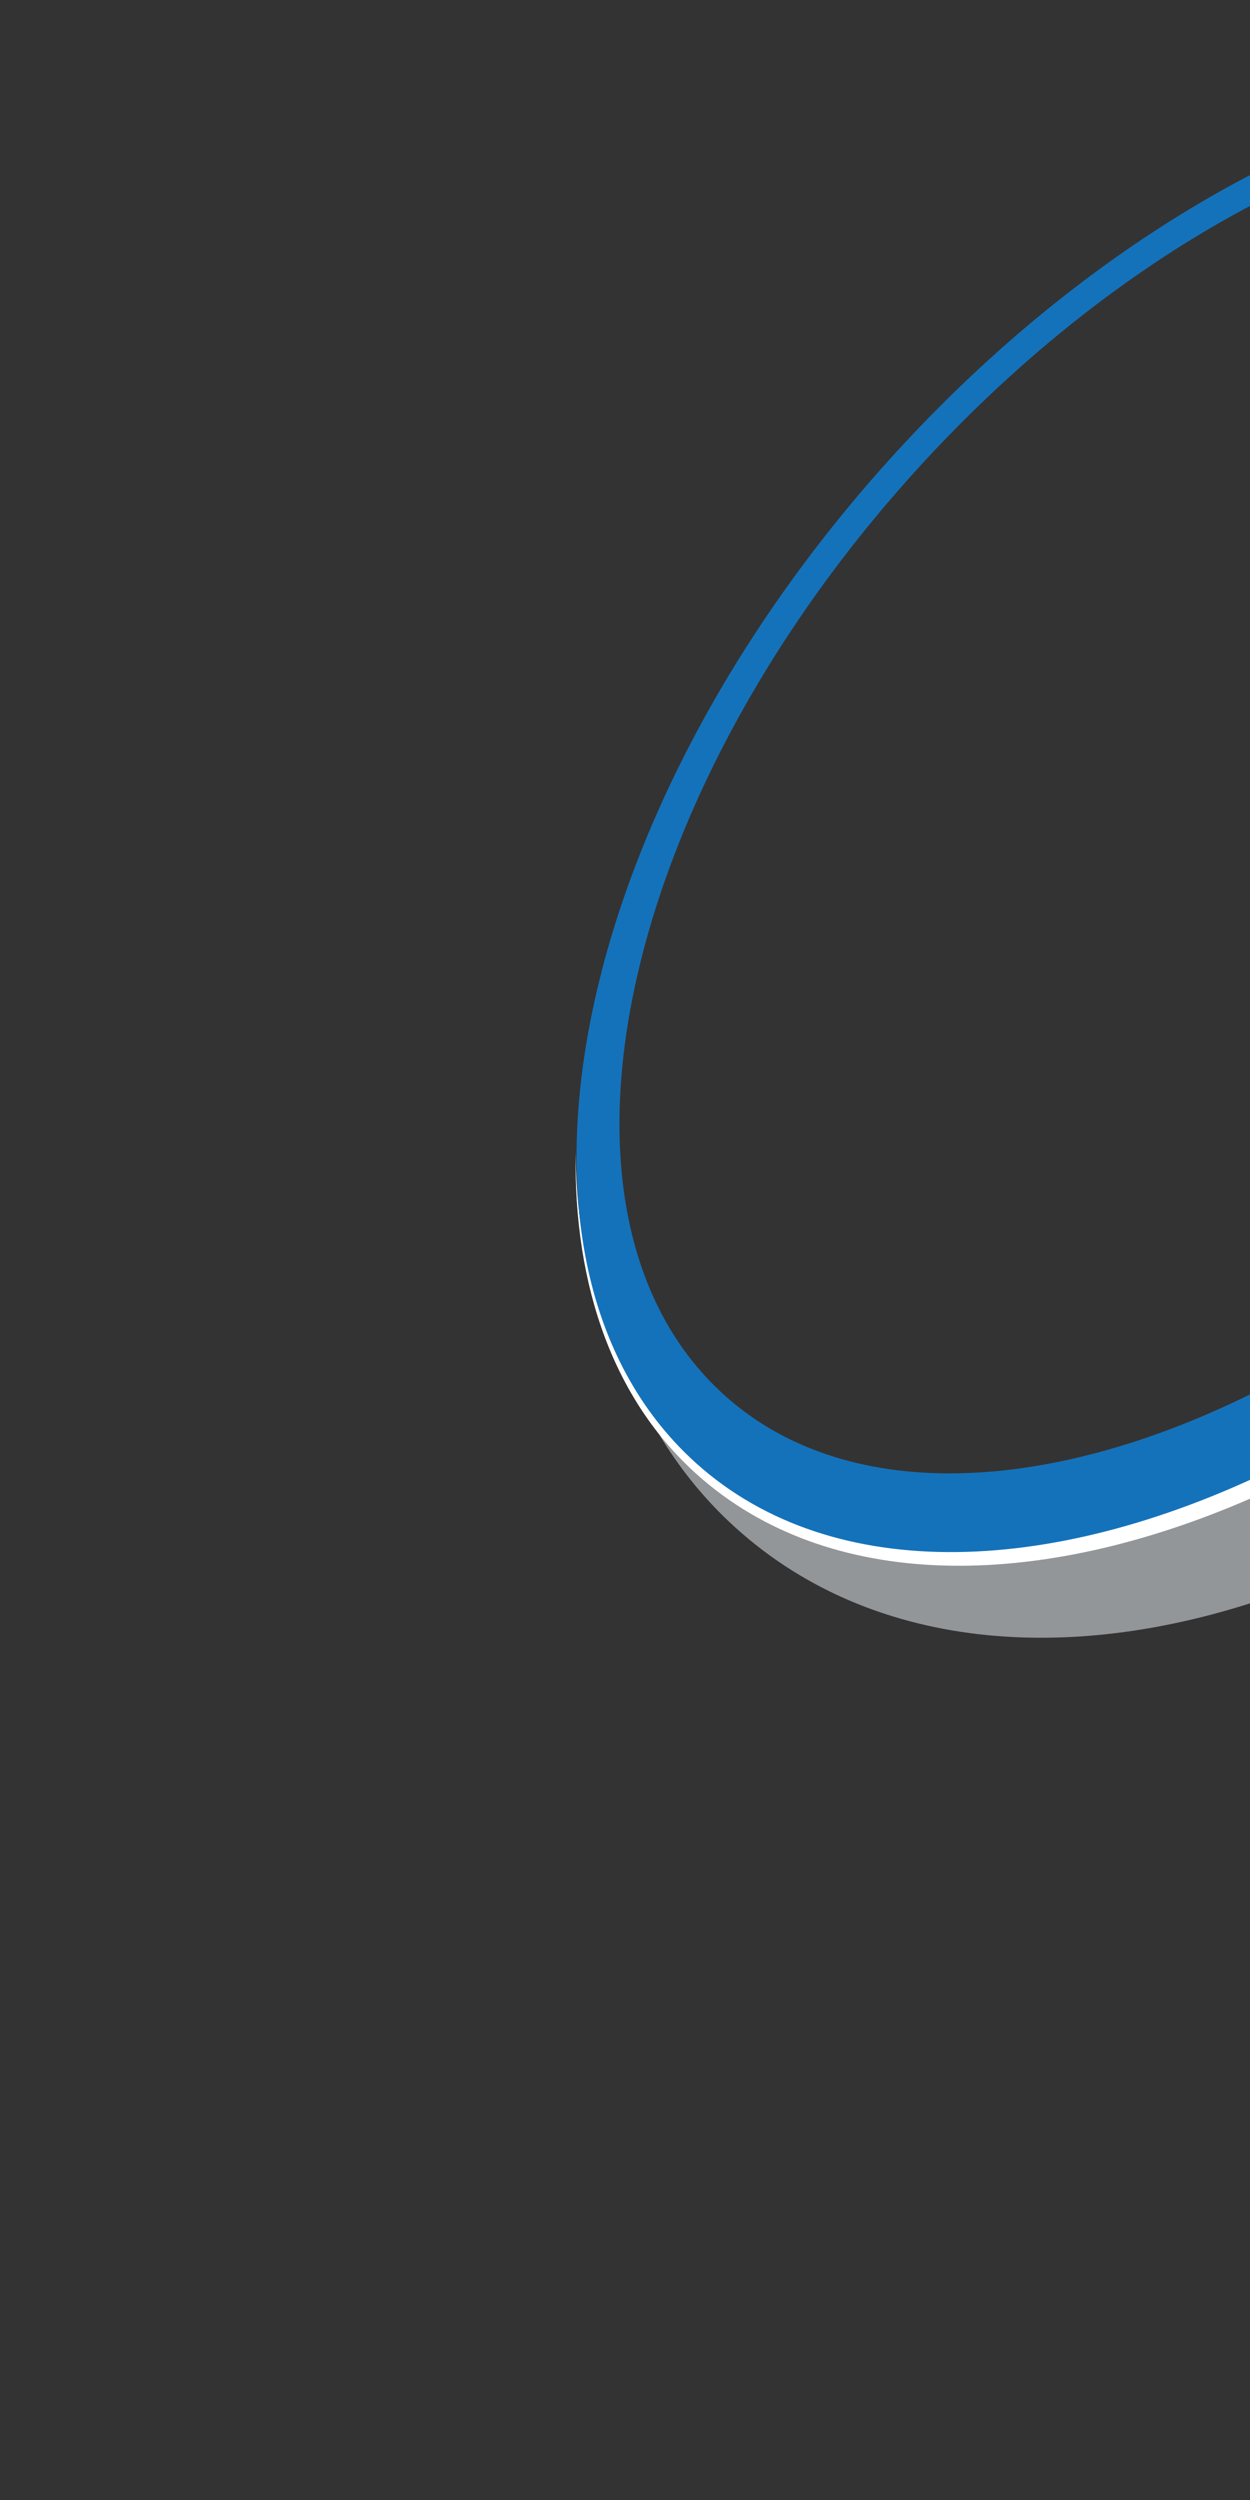 <?xml version="1.0" encoding="UTF-8" standalone="no"?>
<!DOCTYPE svg PUBLIC "-//W3C//DTD SVG 1.1//EN" "http://www.w3.org/Graphics/SVG/1.1/DTD/svg11.dtd">
<!-- Created with Vectornator (http://vectornator.io/) -->
<svg height="100%" stroke-miterlimit="10" style="fill-rule:nonzero;clip-rule:evenodd;stroke-linecap:round;stroke-linejoin:round;" version="1.1" viewBox="0 0 512 1024" width="100%" xml:space="preserve" xmlns="http://www.w3.org/2000/svg" xmlns:xlink="http://www.w3.org/1999/xlink">
<rect x="0" y="0" width="512" height="1024" fill="#333333" stroke="none"/>
<defs/>
<clipPath id="ArtboardFrame">
<rect height="1024" width="512" x="0" y="0"/>
</clipPath>
<g clip-path="url(#ArtboardFrame)" id="Magnifier-Left">
<g opacity="1">
<path d="M263.418 551.789C272.217 575.589 285.183 596.794 302.886 614.195C354.828 665.253 434.239 673.574 516.636 645.195L516.636 603.57C428.021 643.375 341.601 640.897 289.168 587.695C278.77 577.147 270.221 565.074 263.418 551.789Z" fill="#929699" fill-rule="nonzero" opacity="1" stroke="#929699" stroke-linecap="butt" stroke-linejoin="round" stroke-width="19"/>
<path d="M235.793 471.601C234.831 527.15 251.524 575.033 287.98 606.133C342.528 652.664 428.389 651.521 516.636 611.82L516.636 602.195C447.472 634.243 380.07 641.717 329.011 620.57C310.03 613.891 293.015 603.665 278.761 589.476C249.638 560.485 235.987 519.077 235.793 471.601Z" fill="#ffffff" fill-rule="nonzero" opacity="1" stroke="none"/>
<path d="M516.636 72.695C467.192 98 417.355 135.432 372.355 183.883C239.729 326.678 199.344 509.567 282.168 592.383C334.739 644.949 424.303 644.505 516.636 600.695L516.636 572.195C427.423 617.177 340.39 619.6 290.23 569.445C213.171 492.393 252.312 320.536 377.636 185.601C421.059 138.849 469.148 102.697 516.636 78.57L516.636 72.695Z" fill="#1472bb" fill-rule="nonzero" opacity="1" stroke="#1472bb" stroke-linecap="butt" stroke-linejoin="round" stroke-width="6"/>
</g>
</g>
</svg>
